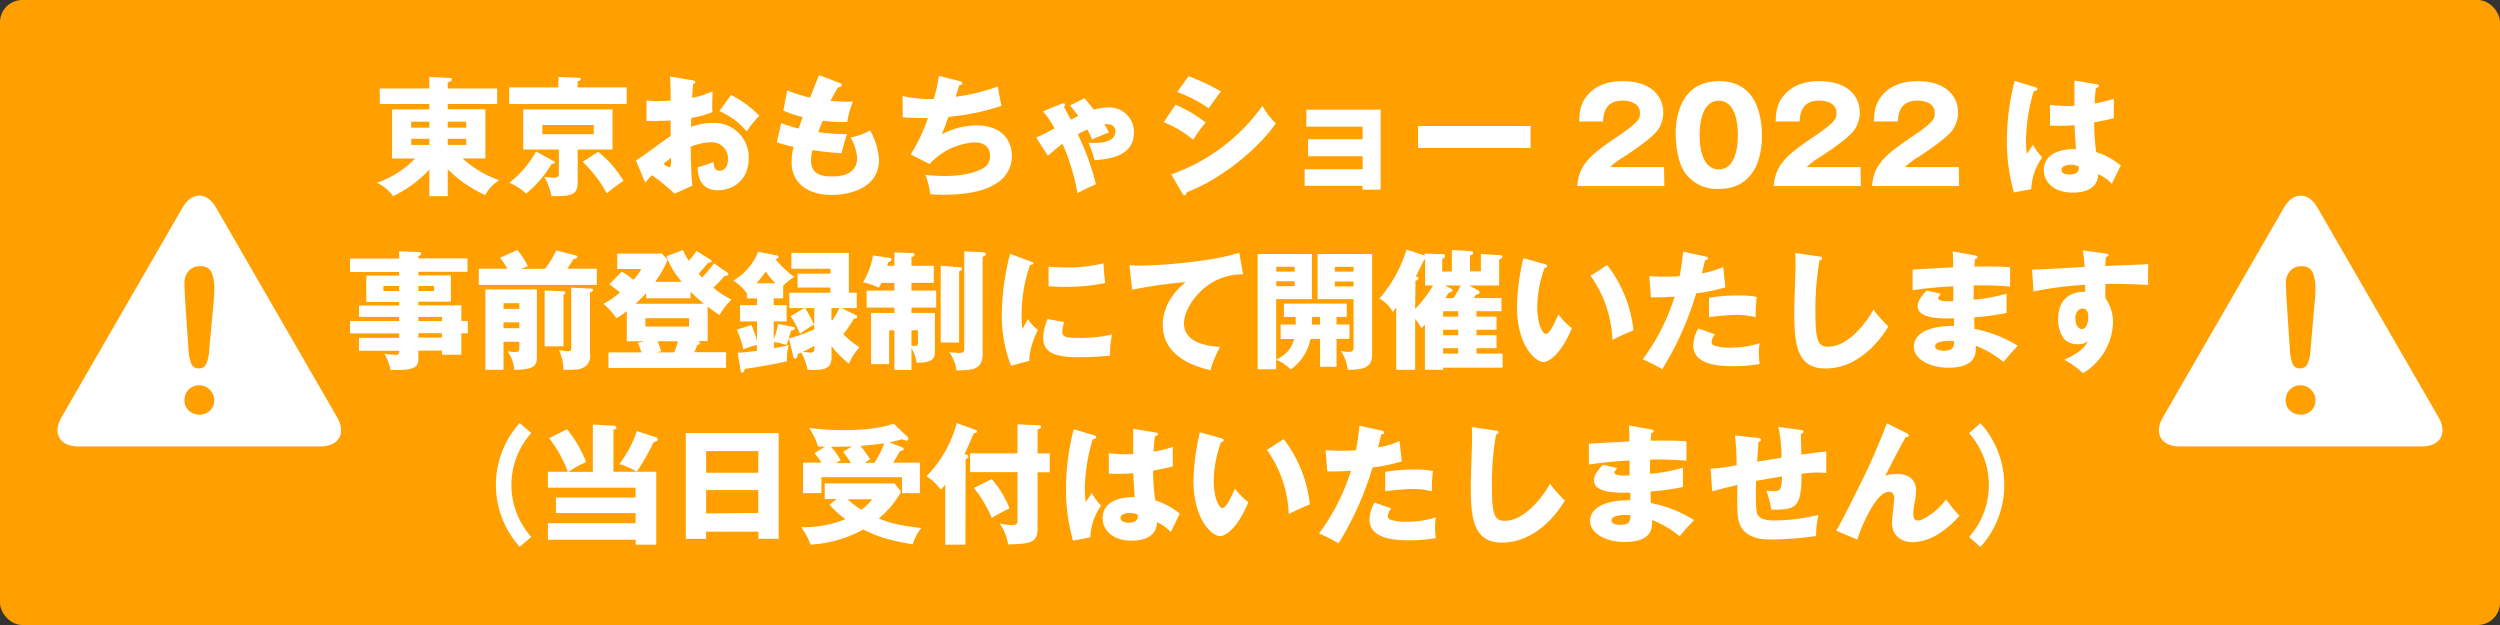 <svg xmlns="http://www.w3.org/2000/svg" width="560" height="140" viewBox="0 0 560 140"><rect x="0" y="0" width="560" height="140" fill="#333333" stroke="none"/><defs><style>.cls-1{fill:#ffa000;}.cls-2{fill:#fff;}</style></defs><g id="レイヤー_2" data-name="レイヤー 2"><g id="レイヤー_2-2" data-name="レイヤー 2"><rect class="cls-1" width="560" height="140" rx="5"/><path class="cls-2" d="M48.39,46.5c-2.06-3.58-5.44-3.58-7.5,0l-27.14,47c-2.06,3.58-.37,6.5,3.75,6.5H71.78c4.13,0,5.81-2.92,3.75-6.5Z"/><path class="cls-1" d="M42.22,78.43l-.7-10.53c-.13-2.05-.2-3.52-.2-4.41a4,4,0,0,1,1-2.85,3.28,3.28,0,0,1,2.51-1,2.54,2.54,0,0,1,2.53,1.31A8.71,8.71,0,0,1,48,64.69c0,1-.05,2-.15,3l-1,10.83a8.39,8.39,0,0,1-.66,3,1.72,1.72,0,0,1-1.67,1,1.66,1.66,0,0,1-1.65-1A10.46,10.46,0,0,1,42.22,78.43Zm2.44,14.46A3.47,3.47,0,0,1,42.32,92a3.07,3.07,0,0,1-1-2.43,3.26,3.26,0,0,1,3.3-3.27,3.24,3.24,0,0,1,2.36,1,3.14,3.14,0,0,1,1,2.32A3.09,3.09,0,0,1,47,92,3.4,3.4,0,0,1,44.66,92.89Z"/><path class="cls-2" d="M519.11,46.5c-2.06-3.58-5.44-3.58-7.5,0l-27.14,47c-2.06,3.58-.38,6.5,3.75,6.5H542.5c4.13,0,5.81-2.92,3.75-6.5Z"/><path class="cls-1" d="M512.94,78.43l-.7-10.53c-.13-2.05-.2-3.52-.2-4.41a4,4,0,0,1,1-2.85,3.26,3.26,0,0,1,2.51-1A2.55,2.55,0,0,1,518,60.93a8.87,8.87,0,0,1,.64,3.76,26.9,26.9,0,0,1-.16,3l-.94,10.83a8.39,8.39,0,0,1-.66,3,1.72,1.72,0,0,1-1.67,1,1.66,1.66,0,0,1-1.65-1A9.84,9.84,0,0,1,512.94,78.43Zm2.44,14.46A3.47,3.47,0,0,1,513,92a3,3,0,0,1-1-2.43,3.26,3.26,0,0,1,3.3-3.27,3.24,3.24,0,0,1,2.36,1,3.14,3.14,0,0,1,1,2.32,3.09,3.09,0,0,1-1,2.42A3.4,3.4,0,0,1,515.38,92.89Z"/><path class="cls-2" d="M100.29,43.94H96.17V38a27.51,27.51,0,0,1-8.12,5.94,9.21,9.21,0,0,0-3.63-3A21.78,21.78,0,0,0,93,35.5H87.82v-11h8.35V23.29H85.06V19.81H96.17V17.23l4.47.23c.29,0,.58.09.58.38s-.35.46-.93.61v1.36h11.08v3.48H100.29v1.19h8.44v11H103.6a24.41,24.41,0,0,0,8.24,4.9,9,9,0,0,0-3.17,3.31,28.84,28.84,0,0,1-8.38-5.77ZM96.17,27.26H92.11V28.6h4.06Zm0,3.83H92.11v1.37h4.06Zm4.12-2.49h4.15V27.26h-4.15Zm0,3.86h4.15V31.09h-4.15Z"/><path class="cls-2" d="M125.11,17.23l4.44.2c.2,0,.52,0,.52.29s-.29.38-.69.52v1.34h11v3.71H114.06V19.58h11ZM124,36.08c.18.09.29.18.29.35s-.4.32-.75.32a24.75,24.75,0,0,1-5.69,6.61,12.89,12.89,0,0,0-3.77-2.43,22.7,22.7,0,0,0,6-7Zm5.4,4.61c0,2.38-.52,3.46-5.86,3.22a15.09,15.09,0,0,0-1.6-4.29c.53.06,1.66.17,2.24.17.92,0,1-.43,1-.84V33.5H117.2v-9h20v9h-7.8ZM121.49,28v2.06H133V28ZM134,34a24.79,24.79,0,0,1,5.66,6.5,44,44,0,0,0-3.74,2.81,29.29,29.29,0,0,0-5.4-7.07Z"/><path class="cls-2" d="M155.13,18c.38.06.61.12.61.38s-.32.4-.49.46c-.09.87-.15,1.89-.21,3.08a21.32,21.32,0,0,0,4.56-1.45c0,1.07-.06,2.4-.06,3.07a12.08,12.08,0,0,0,.06,1.57,21.35,21.35,0,0,1-4.76,1.3c0,.32-.06,1.71-.06,2a14.39,14.39,0,0,1,4.93-.87,7.69,7.69,0,0,1,8,7.86c0,5.39-4,7.22-6.88,7.22-4.38,0-4.52-3.89-4.55-5.11.61-.2,3.22-1.07,3.6-1.21,0,.58,0,1.94,1.36,1.94,1.1,0,1.83-1.1,1.83-2.55a3.65,3.65,0,0,0-3.86-3.83,13.58,13.58,0,0,0-4.5,1c.12,5.8.15,6.47.38,8.73l-4,1.8a40.3,40.3,0,0,0-5.08-4.15c-.73.79-1.07,1.19-1.48,1.69l-2.09-5c1.34-.73,6.61-4.73,7.78-5.46,0-1,0-1.24,0-3.48-1.72.09-3.75.12-5.4.12V22.48a13.07,13.07,0,0,0,2.29.17c1.13,0,2.76-.11,3.11-.11,0-2.18,0-2.5-.12-5.4Zm-6.5,18.71a3.12,3.12,0,0,0,1.31.75c.43,0,.4-1,.37-2.11C150,35.62,149.36,36.05,148.63,36.69Zm15.14-15.43a24.7,24.7,0,0,1,6.33,4.64,20.19,20.19,0,0,0-2.82,3.51,16.81,16.81,0,0,0-6.15-4.55Z"/><path class="cls-2" d="M188.07,18.59c.32.12.5.2.5.46s-.5.5-.84.53c-.32.49-.67,1.07-1.72,3,1.54.15,3,.21,3.63.21s1,0,1.42-.06a20.91,20.91,0,0,0-1.27,4.58,35.38,35.38,0,0,1-5.49-.26c-.35.78-.75,1.83-1,2.55a43.65,43.65,0,0,0,6.44.44c-.55,1.56-1,3.39-1.25,4.29-1.77-.12-3.77-.29-6.5-.7a9.87,9.87,0,0,0-.32,2.35c0,3.54,3.28,3.54,4.7,3.54,1.25,0,5.63,0,5.63-4.2a11,11,0,0,0-1.48-4.53,13.77,13.77,0,0,0,4.38-1.57,15.24,15.24,0,0,1,2,6.59c0,6.38-6.73,7.86-10.53,7.86-5.83,0-9.05-3-9.05-7.28a13.93,13.93,0,0,1,.44-3.51A24.24,24.24,0,0,1,174,31.85l1-4.3a27.15,27.15,0,0,0,3.92,1.25c.12-.38.32-1,.87-2.58a24.94,24.94,0,0,1-4.32-1.45l.87-4.5a36.73,36.73,0,0,0,5.13,1.6c.29-.79,1.68-4.32,2-5.05Z"/><path class="cls-2" d="M215,18.18c.23.06.55.18.55.47s-.15.38-.64.4c-.64,2-.7,2.18-.84,2.62a44.59,44.59,0,0,0,9.46-2.3c.14,1,.52,3.17.81,4.33a50.64,50.64,0,0,1-11.87,2.46c-.69,1.92-.93,2.5-1.51,3.92a17.21,17.21,0,0,1,7.55-2c7.74,0,8.15,5.46,8.15,6.91a7.15,7.15,0,0,1-3.11,5.86c-1.53,1-4.43,2.78-12.47,2.78a26.41,26.41,0,0,1-2.7-.14,20.37,20.37,0,0,0-1.07-4.32c.84.08,2.55.26,4.32.26.67,0,5.63,0,8.62-1.77A3,3,0,0,0,221.77,35c0-1.68-.87-3.1-3.54-3.1a14.85,14.85,0,0,0-10,4.84L204,34.6a40.36,40.36,0,0,0,3.86-8.15c-2.52,0-4.53-.09-5.63-.17l-.06-4.76a26.87,26.87,0,0,0,7,.64A38.88,38.88,0,0,0,210.32,17Z"/><path class="cls-2" d="M242.94,22c.35.41,1.8,2.21,2.09,2.56a12.45,12.45,0,0,1,3.19-.5A5.52,5.52,0,0,1,254,29.73c0,5.42-5.89,5.92-8.84,6.15A20.58,20.58,0,0,0,243.81,32c.49,0,.84,0,1.34,0,1,0,4.7,0,4.7-2.55,0-.5-.15-1.63-1.86-1.63-.26,0-.49,0-.64,0,.52.84.81,1.39,1.07,1.83-1.07.43-2.75,1.13-3.8,1.59a17.64,17.64,0,0,0-1.07-2.23c-1.07.49-1.71.84-2.12,1.07a57.13,57.13,0,0,1,4.06,11.2,40.19,40.19,0,0,0-4.12,2A49.62,49.62,0,0,0,238,32.19c-.84.61-1.07.82-3.28,2.7l-2.61-4.09a38.27,38.27,0,0,0,4.12-2.06,21.42,21.42,0,0,0-2.61-3.8l4-1.62a1.53,1.53,0,0,1,.61-.18.31.31,0,0,1,.34.32.83.83,0,0,1-.26.47c.44.78,1.13,2.09,1.57,2.87l1.65-.81c-.46-.64-.61-.84-1.83-2.38Z"/><path class="cls-2" d="M263.3,23.46a29.49,29.49,0,0,1,6.78,4,29.2,29.2,0,0,0-2.81,3.85,24.69,24.69,0,0,0-6.58-3.94Zm-.93,15.61A42.36,42.36,0,0,0,282.79,23.7a15.12,15.12,0,0,0,3,3.91c-3.66,5.45-12.24,12.59-20,15.46,0,.18-.06.67-.49.67-.2,0-.38-.29-.44-.38Zm3.86-22a45.36,45.36,0,0,1,7.28,3.43c-.61.69-2.35,3.16-2.76,3.77a30.46,30.46,0,0,0-7.05-3.66Z"/><path class="cls-2" d="M292.24,41.62V37.91h13V35H293v-3.8h12.22V28.37H292.62v-3.8h16.65V42.49h-4.06v-.87Z"/><path class="cls-2" d="M342.85,28.22v4.93H317.64V28.22Z"/><path class="cls-2" d="M372.81,41.68h-19.5c.38-5.08,3.22-7.17,9.37-11.34,4.67-3.19,4.67-3.86,4.67-5.08,0-2.17-2.32-2.72-3.83-2.72-3.91,0-4.32,2.78-4.44,4.67h-5.36c.09-1.83.17-3.83,1.8-5.78,1.94-2.35,4.75-3.25,8-3.25,6.64,0,9.05,3.66,9.05,7a6.91,6.91,0,0,1-1.27,4c-1.48,2.06-7.34,5.8-7.63,6a15.58,15.58,0,0,0-3,2.24h12.07Z"/><path class="cls-2" d="M394.67,30.63c0,2.78-.67,11.69-9.66,11.69a8.79,8.79,0,0,1-7.66-3.74c-1.5-2.21-2-6.18-2-8.71,0-2.78.67-11.69,9.69-11.69C393.48,18.18,394.67,25.9,394.67,30.63Zm-13.95-.38c0,1,0,7.69,4.29,7.69s4.27-6.7,4.27-7.69,0-7.69-4.27-7.69S380.72,29.21,380.72,30.25Z"/><path class="cls-2" d="M416.83,41.68h-19.5c.38-5.08,3.22-7.17,9.37-11.34,4.67-3.19,4.67-3.86,4.67-5.08,0-2.17-2.32-2.72-3.83-2.72-3.91,0-4.32,2.78-4.43,4.67h-5.37c.09-1.83.17-3.83,1.8-5.78,1.94-2.35,4.76-3.25,8-3.25,6.65,0,9.05,3.66,9.05,7a6.91,6.91,0,0,1-1.27,4c-1.48,2.06-7.34,5.8-7.63,6a15.58,15.58,0,0,0-3,2.24h12.07Z"/><path class="cls-2" d="M438.84,41.68h-19.5c.38-5.08,3.22-7.17,9.37-11.34,4.67-3.19,4.67-3.86,4.67-5.08,0-2.17-2.32-2.72-3.82-2.72-3.92,0-4.33,2.78-4.44,4.67h-5.37c.09-1.83.17-3.83,1.8-5.78,1.94-2.35,4.76-3.25,8-3.25,6.65,0,9.05,3.66,9.05,7a6.91,6.91,0,0,1-1.27,4c-1.48,2.06-7.34,5.8-7.63,6a15.58,15.58,0,0,0-3,2.24h12.07Z"/><path class="cls-2" d="M456,19.55c.23.08.38.2.38.4,0,.35-.55.41-.81.44a40,40,0,0,0-1.74,11.17,20.27,20.27,0,0,0,.2,2.9c.38-.55,1-1.48,1.36-2.06a12.22,12.22,0,0,0,2.09,2.87A12.93,12.93,0,0,0,455,42.38l-3.88.72a40.7,40.7,0,0,1-1.57-11.69,52.25,52.25,0,0,1,1.74-13.28Zm13.78-.64c.15,0,.38.06.38.32s-.41.43-.67.46a32.12,32.12,0,0,0-.29,3.48,25.37,25.37,0,0,0,4.29-1.07v4.38c-.66.17-2,.49-4.4.93a47.72,47.72,0,0,0,.46,6.67,16,16,0,0,1,5.51,3c-.46.84-1.33,2.72-2,4.09A10.42,10.42,0,0,0,470,39c-.11,3.72-3.82,4.15-5.65,4.15-4.35,0-6.53-2.38-6.53-5.08,0-3.45,3.42-4.75,7.2-4.67-.24-3.3-.27-3.68-.32-5.36-1.66.14-2.85.14-3.34.14-.93,0-1.54,0-2.15-.08V23.49a30.84,30.84,0,0,0,5.46.21c0-1.22,0-3.78,0-5.66Zm-6,18c-.64,0-2,.21-2,1.11s.95,1.07,1.88,1.07c.23,0,2,0,2-1.42a.92.92,0,0,0-.05-.38A4.19,4.19,0,0,0,463.75,36.89Z"/><path class="cls-2" d="M104.79,71.92v2.73h-1.45v4.81H99v-.93H93.71v1.86c0,1.48-.38,2.49-4.7,2.49-.58,0-1.16,0-1.54,0a10.78,10.78,0,0,0-1.36-3.63,21.84,21.84,0,0,0,2.46.23c.84,0,.84-.29.84-.9h-9v-2.9h9v-1h-11V71.92h11V71h-9V68.44h9v-.81H82.05V61.74h7.36v-.81h-11v-3h11V56.29l4.5.17a.41.41,0,0,1,.44.38c0,.26-.18.32-.64.55v.49h11v3h-11v.81H101v5.89H93.71v.81h9.63v3.48ZM89.41,65.19V64.06H85.88v1.13Zm4.3-1.13v1.13h3.51V64.06ZM99,71.92V71H93.71v.93Zm0,3.71v-1H93.71v1Z"/><path class="cls-2" d="M122.1,60.2a22.25,22.25,0,0,0,2.49-4.09l4.35,1.1c.21.06.41.15.41.35s-.41.47-.84.41c-.76,1.19-1,1.68-1.45,2.23h6.64v3.63H107.25V60.2h6.38A13.86,13.86,0,0,0,112,57.74L115.89,56a18.69,18.69,0,0,1,2.35,3.62l-1.57.61Zm-9.31,16.36v6.27h-4.06v-18h11.54V80c0,2.38-1.25,2.73-5.07,2.85a8.39,8.39,0,0,0-1.48-4.12c.43,0,1.3.14,1.74.14s.87-.06.87-.93V76.56Zm3.54-7.37V67.92h-3.54v1.27Zm0,4.32v-1.3h-3.54v1.3Zm9.89-8.26c.26,0,.43.08.43.29s-.17.32-.43.49V77.58H122V65.07Zm6.12-.61c.26,0,.52.06.52.32s-.32.37-.7.58V79.37a2.77,2.77,0,0,1-1.24,2.82c-1,.69-2.3.67-4.7.64a10.75,10.75,0,0,0-1-4.35c.49,0,1.57.2,2,.2.73,0,.73-.47.73-.81V64.44Z"/><path class="cls-2" d="M140.4,76.44V69.69a16.92,16.92,0,0,1-2.35,1.59,14.67,14.67,0,0,0-2.88-3.22,19.94,19.94,0,0,0,3.69-2.52,21.4,21.4,0,0,0-2.38-1.86l2.78-2.84a19.37,19.37,0,0,1,2.61,1.83,8.61,8.61,0,0,0,1.75-2.41h-5.37V56.81h10l1.3,1.39a23.13,23.13,0,0,1-2.78,4.93h5.94a18.94,18.94,0,0,1-3.42-5.71L153,56a17.06,17.06,0,0,0,1.25,2.41,14.22,14.22,0,0,0,1.77-2.2l3.05,1.91c.11.06.32.2.32.35,0,.35-.5.38-.79.38-1,1.21-1.74,2.11-2.09,2.46a9.86,9.86,0,0,0,.79.84A35.61,35.61,0,0,0,159.92,59l2.69,1.83c.24.17.53.35.53.55,0,.38-.44.41-.87.43a21.15,21.15,0,0,1-2.5,2.61,20,20,0,0,0,4.09,2.7,14.39,14.39,0,0,0-2.67,3.45c-.43-.26-1.36-.9-2.67-1.91v7.74h-2.08a.43.43,0,0,1,.31.41c0,.29-.29.46-.6.49a11.5,11.5,0,0,1-.61,1.6h7.1v3.51H136.3V78.94h7.4c-.11-.35-.55-1.48-.81-2.12l1.42-.38Zm4.32-10.76c-.76.82-1.05,1.13-2.35,2.35h15.31a26.87,26.87,0,0,1-3-2.72v1.5h-9.95Zm-.15,5.6v1.86h9.78V71.28Zm2.73,5.16c.26.64.46,1.14.81,2.21l-1,.29H151a20.55,20.55,0,0,0,.87-2.5Z"/><path class="cls-2" d="M175.43,66.84h-2.12v1.51h2.9V72h-2.9V76a16.94,16.94,0,0,0,1-3.45l3.3.67c.18,0,.44.08.44.37s-.44.41-.84.44c-.12.43-.18.58-.58,1.8a35.1,35.1,0,0,0,5.77-2.06V69h-2.06a28.88,28.88,0,0,1,2,3.71,27.85,27.85,0,0,0-3.13,2.06,24.07,24.07,0,0,0-2.09-3.94l3-1.83h-3.31V65.57H186V64.41h-7.34V61.3H186V60.2h-8.73V56.66h12.88v8.91h1.76V69h-3.45l3.22,1.57a.46.46,0,0,1,.32.4c0,.29-.2.35-.75.44a26.16,26.16,0,0,1-2.35,3.45,21.63,21.63,0,0,0,3.62,2.93,14,14,0,0,0-2.37,3.68,25,25,0,0,1-3.89-3.94V80c0,2.88-1.89,2.88-5.34,2.88a13,13,0,0,0-1.48-3.92l-.78.35c0,.55-.09,1-.58,1a.46.46,0,0,1-.35-.32l-1-4.17a14,14,0,0,1-.61,1.47,11.5,11.5,0,0,0-2.73-.66V78c2.12-.4,2.73-.55,3.28-.69a11.42,11.42,0,0,0-.38,3.62c-3.68.81-6.67,1.31-9.48,1.71-.06.44-.15.82-.56.82-.26,0-.31-.24-.34-.44l-.67-4c1.19-.06,3.22-.29,4.29-.41V77.26a18.51,18.51,0,0,0-3,1,27.86,27.86,0,0,0-1.48-4.44l3.28-1a31.09,31.09,0,0,1,1.24,3.54V72h-3.8V68.35h3.8V66.84h-2.26v-1.1a10.27,10.27,0,0,0-3.05-2.87,13.26,13.26,0,0,0,5.57-6.47l4.12.81c.32.06.44.15.44.32s-.32.5-.67.52a22,22,0,0,0,4.21,4A11.74,11.74,0,0,0,175.43,64Zm-1.71-3.39a14.11,14.11,0,0,1-2.18-2.61c-.67.9-1.13,1.51-2.06,2.61Zm8.7,14c-.73.41-1.8,1-2.67,1.36.26,0,1.65.18,1.83.18.84,0,.84-.58.84-.93Zm3.8-6a4.13,4.13,0,0,1,.2.37A16.08,16.08,0,0,0,188,69h-1.74Z"/><path class="cls-2" d="M200.34,59.53v-3l3.83.14c.4,0,.66,0,.66.38s-.31.43-.66.55v1.94h5v3.83h-5V65.1h5.54v3.8h-5.54v1.19h5.25v8.44c0,1.92-.52,2.7-4.12,2.73A8,8,0,0,0,204.17,78v4.87h-3.83V74h-1.16v7.57h-4.06V70.09h5.22V68.9h-6.21V65.1h6.21V63.36h-2.9c-.21.41-.35.67-.61,1.1a14.2,14.2,0,0,0-3.51-1.24,17.31,17.31,0,0,0,2.23-6l3.69.53c.29,0,.46.17.46.4s-.38.5-.72.58c-.09.32-.18.64-.24.84Zm3.83,17.87a3.81,3.81,0,0,0,.78.09c.67,0,.67-.41.67-.93V74h-1.45Zm10.67-17.55c.44,0,.64.12.64.38s-.2.35-.64.58V76.73h-4.12V59.53Zm5.28-3.36c.2,0,.73.06.73.38s-.32.46-.73.69V79.14c0,.67,0,2.47-1.45,3.22-.84.44-1.28.47-4.41.64a8.85,8.85,0,0,0-1.62-4.09c.32,0,1.82.15,2.11.15,1.08,0,1.25-.24,1.25-1.08V56.31Z"/><path class="cls-2" d="M230.73,58.52c.55.2.78.29.78.49s-.58.32-.78.35a33.72,33.72,0,0,0-1.88,12,9.82,9.82,0,0,0,.2,2.32c.17-.32.87-1.6,1.22-2.18a8.5,8.5,0,0,0,2.23,2.38c-.72,1.37-2.06,4.73-1.91,6.94l-4.12,1.1a30.54,30.54,0,0,1-2.06-11.61,55.15,55.15,0,0,1,1.85-13.45Zm7.66,13.63a7.63,7.63,0,0,0-.44,2.06c0,1.28.7,1.48,4,1.48a29.87,29.87,0,0,0,7.16-.78,19.47,19.47,0,0,0-.44,4.73,61.41,61.41,0,0,1-7.33.37c-4.33,0-7.66-.75-7.66-4.29a10.69,10.69,0,0,1,1-4.26Zm-3.51-12.38c.87,0,2,.14,3.77.14a33.65,33.65,0,0,0,8.53-.93,43.68,43.68,0,0,0,.4,4.41,43.3,43.3,0,0,1-8.93.87c-1.71,0-2.84-.09-3.77-.14Z"/><path class="cls-2" d="M278.44,61.45c-8.3-.09-13.23,7.19-13.23,11,0,4.82,6.56,5.17,8.1,5.25a25.25,25.25,0,0,0-2.18,5.22c-5.08-1.18-10.67-3.88-10.67-10.12,0-5.34,4-8.67,5.13-9.6a98.64,98.64,0,0,0-12,1.71L253,59.42c.64,0,1.25.08,2.18.08,4.26,0,15.83-.81,22.42-2.87Z"/><path class="cls-2" d="M299.38,75.92v6.24h-3.69V75.92h-2.14a11,11,0,0,1-4.44,6.85,8.44,8.44,0,0,0-3.25-2.15v2.09h-4.15V56.89h12.16V67h-8v13.6c2-1.13,3.42-2.23,4-4.67h-3V72.7h3.37c0-.52,0-1.16,0-1.71H287.6V68h14.07v3h-2.29V72.7h2.9v3.22ZM290,59.77h-4.12v1.07H290ZM290,63h-4.12v1.11H290ZM295.69,71h-1.8c0,.35,0,1.45-.05,1.71h1.85Zm6.21,11.84a10.06,10.06,0,0,0-1.54-4.24,8.24,8.24,0,0,0,1.68.23c.56,0,1.16,0,1.16-1V67h-8.06V56.89h12.21V79.46C307.35,82.16,305.7,82.86,301.9,82.83Zm1.3-23.06H299v1.07h4.17Zm0,3.27H299v1.11h4.17Z"/><path class="cls-2" d="M330.73,69.71v1.22h4.49v2.93h-4.49v1.22h4.49V78h-4.49V79.2h5.85v3.16H323.27v.47h-4.09V72.73l-.78.78A10.05,10.05,0,0,0,317,71.46V82.83h-4.24V68.9l-.78,1a7,7,0,0,0-3-3,30.77,30.77,0,0,0,6.09-11l4.06,1.36v-.46l4.12.14a.38.38,0,0,1,.44.41c0,.29-.24.44-.64.7v2.78h2.17V56l4.32.26c.29,0,.44.17.44.37,0,.38-.44.5-.7.55v3.6h2.44V56.89l4.29.27c.35,0,.52.11.52.31,0,.35-.34.5-.72.67v5.8h-6.7l2,1.1a.55.55,0,0,1,.32.47c0,.32-.41.43-.84.52-.12.2-.29.47-.47.73h6.21v2.95ZM317,69.19A26.51,26.51,0,0,0,321,63.94h-1.77V58.08c-.09,0-.17.09-.26.12-.49,1.07-.78,1.68-1.8,3.65.44.24.55.29.55.5s-.46.52-.66.61Zm6.26.52v1.22h3.37V69.71Zm0,4.15v1.22h3.37V73.86Zm3.37,5.34V78h-3.37V79.2Zm-1.05-12.44a30.28,30.28,0,0,0,1.63-2.82h-3.6l1.33.67c.24.12.41.23.41.46s-.32.44-.84.5c-.32.52-.44.69-.73,1.19Z"/><path class="cls-2" d="M346,59.16c.26.08.58.17.58.43s-.35.44-.61.47a25.88,25.88,0,0,0-1.63,8.73c0,3.54,1.1,6,1.95,6s2-2.55,2.81-4.38a13.18,13.18,0,0,0,3,3.08c-2.32,5.62-5,7.6-6.38,7.6-1.62,0-5.92-3.46-5.92-12.42a51.37,51.37,0,0,1,1.43-10.85Zm14,.2A28.79,28.79,0,0,1,365.9,74c-1.71.67-3.77,1.65-4.72,2.15a26.4,26.4,0,0,0-4.88-14.36Z"/><path class="cls-2" d="M382,57.45c.26,0,.58.17.58.46s-.41.38-.64.38c-.12.46-.61,2.52-.73,2.93A18.39,18.39,0,0,0,386,59.79l.49,4.56a38,38,0,0,1-6.55,1.36,69.89,69.89,0,0,1-7.6,17,30.75,30.75,0,0,0-4.38-2.2,47.27,47.27,0,0,0,7.16-14.07c-1.77.14-2.12.14-5.31.17l-.37-4.75c.87.05,1.88.11,3.36.11,1.31,0,2.18,0,3.45-.11.41-2.18.61-4.07.79-5.49Zm2.17,17.46a2.87,2.87,0,0,0-.78,1.71.78.78,0,0,0,.52.75,10.58,10.58,0,0,0,3.89.5,20.82,20.82,0,0,0,6.38-1,12.33,12.33,0,0,0-.2,2.26,20.52,20.52,0,0,0,.17,2.41,34.94,34.94,0,0,1-6,.49c-3.8,0-8.85-.55-8.85-4.67a7.87,7.87,0,0,1,1.13-3.8Zm-1.36-8.21a37.31,37.31,0,0,1,6.41-.52,20.4,20.4,0,0,1,4.26.32c-.17,2.14-.2,2.61-.23,4.55a16.71,16.71,0,0,0-4.35-.52,53.66,53.66,0,0,0-6.09.52Z"/><path class="cls-2" d="M407.46,57.45c.43,0,.66.08.66.4s-.2.35-.55.49a64.26,64.26,0,0,0-.92,11.52c0,6.58.63,7.8,2.87,7.8,5,0,9.34-6.7,10.12-8.32a31.16,31.16,0,0,0,3.36,3.8c-3.3,5.36-8.23,9.4-14.09,9.4-6.44,0-7-5.46-7-12.71,0-1.68.29-9,.29-10.5,0-.84,0-1.83-.06-2.67Z"/><path class="cls-2" d="M442.4,57.21c.26.06.53.09.53.38s-.32.38-.53.41c-.11,1.13-.11,1.39-.14,1.71,1.33,0,5.83-.09,8,.17V64.2a73.6,73.6,0,0,0-8.15-.26v3.19a37,37,0,0,0,7.37-1.36v4.32a54.9,54.9,0,0,1-7.25,1c0,1.25,0,1.36.06,2.58A28.87,28.87,0,0,1,452,77.46a46.26,46.26,0,0,0-3.22,3.63,23.36,23.36,0,0,0-6.21-3.66c.06,1.51.26,4.93-6.09,4.93-4.5,0-7.78-2.06-7.78-4.7,0-3.3,4.15-4.73,9-4.64,0-.67,0-.67,0-1.71-2.87.06-8.13.15-8.13-2.73,0-1,.53-1.94,2-3.51l3.19.73c-.53.7-.61.78-.61,1s0,.81,3.39.66c0-.52,0-2.87,0-3.33-3.57.14-6.7.55-9.11.87V60.4c1.42-.14,7.78-.43,9.08-.52,0-1.1,0-2.23-.11-3.57Zm-6,19.15c-.15,0-2.93,0-2.93,1.19,0,1,1.6,1,2.09,1,1.42,0,2.29-.52,2.12-2.12A7.18,7.18,0,0,0,436.4,76.36Z"/><path class="cls-2" d="M471.58,56.78c.46.06.72.09.72.32s-.35.43-.58.49c-.06.52-.08.87-.14,2,8.18-.35,9.08-.38,9.63-.43,0,.6-.09,3.48,0,4.67-5.25-.27-7.46-.27-9.58-.24a26.8,26.8,0,0,0,0,3.22,9.48,9.48,0,0,1,1.69,5.57,13.72,13.72,0,0,1-6.73,11.2,19.73,19.73,0,0,0-4.24-3c.87-.35,4.29-1.8,5.34-4.18a3.2,3.2,0,0,1-2.29.7,3.87,3.87,0,0,1-3.13-1.3,7.26,7.26,0,0,1-1.25-4.3c0-6.38,5.45-6.18,6.06-6.09,0-.93,0-1.19,0-1.62a79.64,79.64,0,0,0-11.58,1.5l-.31-4.9c.66,0,1.77,0,11.77-.61a31.13,31.13,0,0,0-.4-3.68Zm-6.7,14.5c0,1.92.95,2.44,1.48,2.44.9,0,1.42-1.34,1.42-2.79,0-.66-.15-1.8-1.31-1.8C465.52,69.13,464.88,70.09,464.88,71.28Z"/><path class="cls-2" d="M119,97a17.45,17.45,0,0,0,0,23.26l-2.58,2.23a20.67,20.67,0,0,1,0-27.73Z"/><path class="cls-2" d="M147.07,98.82a5.31,5.31,0,0,1-.64.21,53.91,53.91,0,0,1-3.8,6.64H147V122h-4.61V120.9H122.73v-3.71h19.64v-2.27H124.53v-3.48h17.84v-2.2H122.73v-3.57h4.47A27.78,27.78,0,0,0,123,98.16l4-2a25.67,25.67,0,0,1,4.29,7.36,21.2,21.2,0,0,0-4,2.18h5.51V95.08l4.61.29c.38,0,.67.06.67.38s-.26.41-.67.52v9.4h5.25a16.22,16.22,0,0,0-3.94-1.71,25.66,25.66,0,0,0,3.94-7.4L147.07,98a.37.37,0,0,1,.26.35A.44.44,0,0,1,147.07,98.82Z"/><path class="cls-2" d="M158.17,119.1v1.6h-4.55V97h20.8V120.7h-4.56v-1.6Zm11.69-13.2v-4.84H158.17v4.84Zm0,9v-5.13H158.17V115Z"/><path class="cls-2" d="M187.41,111.79h-2.67v-3.51h15.63l1.48,1.86a21.14,21.14,0,0,1-5,6c2.67,1.07,4.41,1.51,9.51,2.15a10.49,10.49,0,0,0-1.91,3.65c-4.7-.87-7.22-1.39-11.08-3.33A28,28,0,0,1,181.57,122a15.37,15.37,0,0,0-2.11-3.91,24.89,24.89,0,0,0,9.92-1.8,20.48,20.48,0,0,1-3.57-3.25Zm14.76-11.54a.34.34,0,0,1,.26.34c0,.29-.43.41-.87.47a23.67,23.67,0,0,1-1.51,2.58h6v6.82h-4v-3.57H184v3.57h-4.12v-6.82h4.15c-.49-.73-1-1.45-1.6-2.12l2.38-1.48c-1.1,0-1.22,0-1.56,0a15.52,15.52,0,0,0-2-4.18,59.28,59.28,0,0,0,7.66.5c3.42,0,8.18-.29,11.26-1.48l3.13,3a.4.4,0,0,1,.17.34.45.45,0,0,1-.43.5,7.94,7.94,0,0,1-1-.35,15.93,15.93,0,0,1-2.87.69ZM190.86,100c-1.66.05-2.18.05-4.73.08a15.4,15.4,0,0,1,2.17,3c-.14.09-.87.52-1,.64h3.31a30.51,30.51,0,0,0-1.74-2.52Zm-1,11.83a18.87,18.87,0,0,0,3.08,2.35,11.86,11.86,0,0,0,2.43-2.35Zm6-8.15a21.68,21.68,0,0,0,2.21-4.38c-.41.06-2.73.38-5.31.58a30.88,30.88,0,0,1,2.15,3l-1.19.78Z"/><path class="cls-2" d="M216.26,122h-4.53V108.54a8.09,8.09,0,0,1-1,1.13,12.48,12.48,0,0,0-3.19-3,26.83,26.83,0,0,0,6.76-11.9l4,1.45c.29.12.55.21.55.44s-.37.38-.75.43c-1.13,2.67-1.22,2.88-2.06,4.62.46.11.87.23.87.55s-.26.46-.61.58Zm18.88-20.42v4.21h-2.72v12c0,3.34-.55,4.09-6.62,4.15a10.29,10.29,0,0,0-1.91-4.7,12.76,12.76,0,0,0,2.61.38c1.36,0,1.42-.38,1.42-1.36v-10.5H217.3v-4.21h10.62v-6.5l4.5.18c.34,0,.78,0,.78.37s-.35.44-.78.61v5.34Zm-13,5.74a21.83,21.83,0,0,1,4,6.56,37.6,37.6,0,0,0-4,2.15,26.74,26.74,0,0,0-4-6.73Z"/><path class="cls-2" d="M245.2,97.55c.23.08.38.2.38.4s-.55.41-.81.44A40,40,0,0,0,243,109.56a20.27,20.27,0,0,0,.2,2.9c.38-.55,1-1.48,1.36-2.06a12.22,12.22,0,0,0,2.09,2.87,12.85,12.85,0,0,0-2.41,7.11l-3.88.72a40.7,40.7,0,0,1-1.57-11.69,52.25,52.25,0,0,1,1.74-13.28ZM259,96.91c.14,0,.38.06.38.32s-.41.43-.67.46a32.12,32.12,0,0,0-.29,3.48,25.37,25.37,0,0,0,4.29-1.07v4.38c-.66.17-2,.49-4.41.93a45.79,45.79,0,0,0,.47,6.67,16,16,0,0,1,5.51,3c-.47.84-1.34,2.72-2,4.09a10.42,10.42,0,0,0-3.11-2.21c-.11,3.72-3.83,4.15-5.65,4.15-4.35,0-6.53-2.38-6.53-5.08,0-3.45,3.42-4.75,7.19-4.67-.23-3.3-.26-3.68-.32-5.36-1.65.14-2.84.14-3.33.14-.93,0-1.54,0-2.15-.08v-4.56a30.84,30.84,0,0,0,5.46.21c0-1.22,0-3.78,0-5.66Zm-6,18c-.64,0-2,.21-2,1.11,0,.75,1,1.07,1.88,1.07.23,0,2,0,2-1.42a.92.92,0,0,0-.05-.38A4.23,4.23,0,0,0,253,114.89Z"/><path class="cls-2" d="M273.54,98.16c.26.08.58.17.58.43s-.35.44-.61.47a25.88,25.88,0,0,0-1.63,8.73c0,3.54,1.1,6,1.95,6s2-2.55,2.81-4.38a13.18,13.18,0,0,0,3,3.08c-2.32,5.62-5,7.6-6.38,7.6-1.62,0-5.92-3.46-5.92-12.42a51.37,51.37,0,0,1,1.43-10.85Zm14,.2A28.79,28.79,0,0,1,293.4,113c-1.71.67-3.77,1.65-4.72,2.15a26.4,26.4,0,0,0-4.88-14.36Z"/><path class="cls-2" d="M309.47,96.45c.26,0,.58.17.58.46s-.41.38-.64.38c-.12.46-.61,2.52-.73,2.93a18.39,18.39,0,0,0,4.82-1.43l.49,4.56a38,38,0,0,1-6.55,1.36,69.89,69.89,0,0,1-7.6,17,30.75,30.75,0,0,0-4.38-2.2,47.27,47.27,0,0,0,7.16-14.07c-1.77.14-2.12.14-5.31.17l-.37-4.75c.87,0,1.88.11,3.36.11,1.31,0,2.18,0,3.45-.11.41-2.18.61-4.07.79-5.49Zm2.17,17.46a2.87,2.87,0,0,0-.78,1.71.78.78,0,0,0,.52.75,10.58,10.58,0,0,0,3.89.5,20.82,20.82,0,0,0,6.38-1,12.33,12.33,0,0,0-.2,2.26,20.52,20.52,0,0,0,.17,2.41,34.94,34.94,0,0,1-6,.49c-3.8,0-8.85-.55-8.85-4.67a7.87,7.87,0,0,1,1.13-3.8Zm-1.36-8.21a37.31,37.31,0,0,1,6.41-.52,20.4,20.4,0,0,1,4.26.32c-.17,2.14-.2,2.61-.23,4.55a16.71,16.71,0,0,0-4.35-.52,53.66,53.66,0,0,0-6.09.52Z"/><path class="cls-2" d="M335,96.45c.43,0,.66.08.66.4s-.2.35-.55.49a64.26,64.26,0,0,0-.92,11.52c0,6.58.63,7.8,2.87,7.8,5,0,9.34-6.7,10.12-8.32a31.16,31.16,0,0,0,3.36,3.8c-3.3,5.36-8.23,9.4-14.09,9.4-6.44,0-7-5.46-7-12.71,0-1.68.29-9,.29-10.5,0-.84,0-1.83-.06-2.67Z"/><path class="cls-2" d="M369.9,96.21c.26.06.53.09.53.38s-.32.38-.53.41c-.11,1.13-.11,1.39-.14,1.71,1.33,0,5.83-.09,8,.17v4.32a73.6,73.6,0,0,0-8.15-.26v3.19a37,37,0,0,0,7.37-1.36v4.32a54.9,54.9,0,0,1-7.25,1c0,1.25,0,1.36.06,2.58a28.87,28.87,0,0,1,9.69,3.83,46.26,46.26,0,0,0-3.22,3.63,23.36,23.36,0,0,0-6.21-3.66c.06,1.51.26,4.93-6.09,4.93-4.5,0-7.78-2.06-7.78-4.7,0-3.3,4.15-4.73,9-4.64,0-.67,0-.67,0-1.71-2.87.06-8.13.15-8.13-2.73,0-1,.53-1.94,2-3.51l3.19.73c-.53.7-.61.78-.61,1s0,.81,3.39.66c0-.52,0-2.87,0-3.33-3.57.14-6.7.55-9.11.87V99.4c1.42-.14,7.78-.43,9.08-.52,0-1.1,0-2.23-.11-3.57Zm-6,19.15c-.15,0-2.93,0-2.93,1.19,0,1,1.6,1,2.09,1,1.42,0,2.29-.52,2.12-2.12A7.18,7.18,0,0,0,363.9,115.36Z"/><path class="cls-2" d="M403.31,96.3c.41.06.67.09.67.41s-.35.4-.58.46c0,.15.09,4.26.12,4.67,3.59-.52,4.55-.61,5.56-.7v4.79c-.46,0-.95-.09-1.68-.09-1.36,0-2.7.15-3.86.26,0,7.78-1.27,8.07-6.75,8.07a27.35,27.35,0,0,0-1.13-4.29,10.25,10.25,0,0,0,1.62.14c1.62,0,1.74-.41,1.91-3.31l-5.83,1c0,.9-.05,1.77-.05,2.64,0,4.61.23,4.9.78,5.42s1.51.82,3.51.82a43.16,43.16,0,0,0,9.74-1.25,22.42,22.42,0,0,0-.55,4.73,79.65,79.65,0,0,1-10,.78c-1.69,0-6.21-.06-7.28-4-.44-1.66-.41-4-.35-8.24-3.48.87-4.5,1.13-5.63,1.45l-.35-5.08a36.19,36.19,0,0,0,5.83-.78,63.64,63.64,0,0,0-.37-6.67l5,.55c.44.06.79.09.79.46s-.32.41-.53.44c-.05.72-.26,3.8-.31,4.44.87-.15,3.65-.58,5.48-.9a35.51,35.51,0,0,0-.7-6.88Z"/><path class="cls-2" d="M427.12,97.05c.26.12.46.27.46.53s-.43.34-.69.29c-1.07,1.88-2.44,4.52-4,7.57-.29.55-.4.72-.63,1.1a11.11,11.11,0,0,1,2.69-.38c1.8,0,4.24.7,4.24,3.72a13.4,13.4,0,0,1-.26,2.43,13.93,13.93,0,0,0-.35,2.84c0,.76.2,1.45,1.1,1.45s4.18-1.82,6.24-4.75a31.69,31.69,0,0,0,3,3.68,21.33,21.33,0,0,1-4.93,4.21,11.51,11.51,0,0,1-5.54,1.71c-2.69,0-4.64-1.54-4.64-4.41,0-.87.5-4.7.5-5.48,0-1-.58-1.39-1.19-1.39-3.14,0-6.62,9-7.08,10.7l-4.73-2c1.86-3.11,6.06-11.81,7-13.72,1.83-4,3-6.82,4.35-10.33Z"/><path class="cls-2" d="M443.62,94.79a20.67,20.67,0,0,1,0,27.73l-2.55-2.23a17.48,17.48,0,0,0,0-23.26Z"/></g></g></svg>
